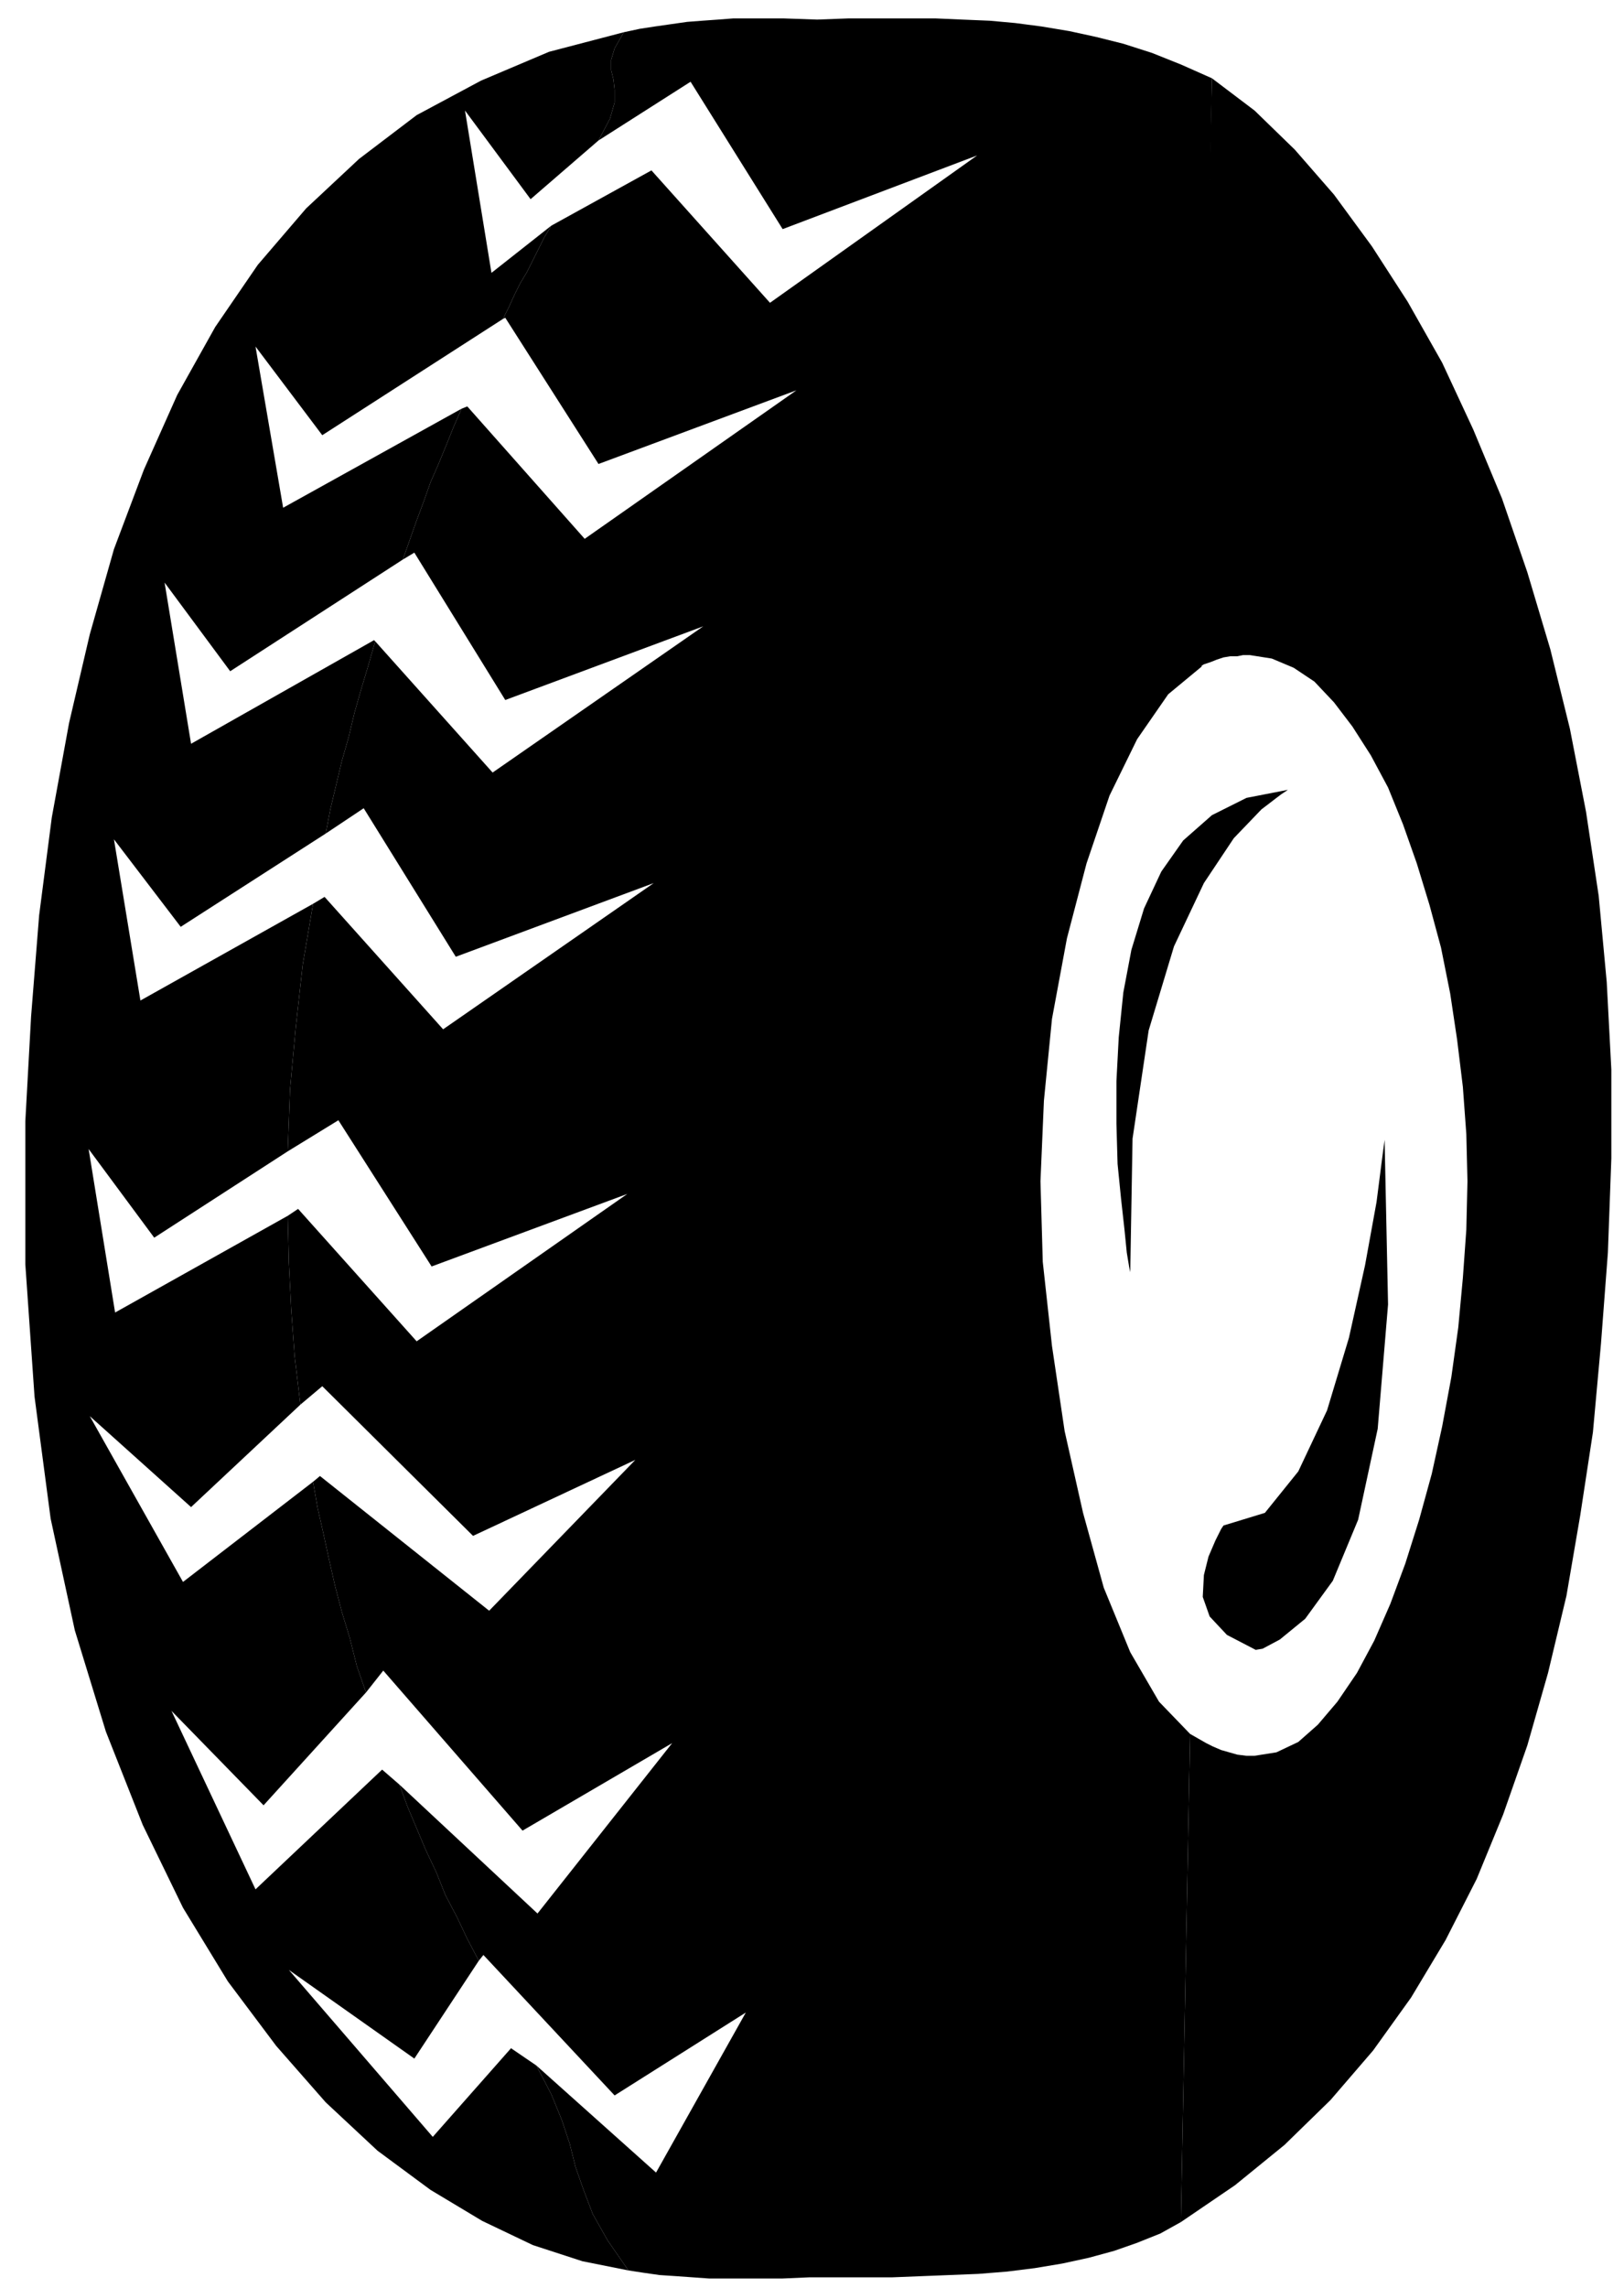 <?xml version="1.0" encoding="UTF-8" standalone="no"?>
<!DOCTYPE svg PUBLIC "-//W3C//DTD SVG 1.0//EN" "http://www.w3.org/TR/2001/REC-SVG-20010904/DTD/svg10.dtd">
<svg xmlns="http://www.w3.org/2000/svg" xmlns:xlink="http://www.w3.org/1999/xlink" fill-rule="evenodd" height="1.987in" preserveAspectRatio="none" stroke-linecap="round" viewBox="0 0 1411 1987" width="1.411in">
<style type="text/css">
.brush0 { fill: rgb(255,255,255); }
.pen0 { stroke: rgb(0,0,0); stroke-width: 1; stroke-linejoin: round; }
.brush1 { fill: none; }
.pen1 { stroke: none; }
.brush2 { fill: rgb(0,0,0); }
</style>
<g>
<polygon class="pen1 brush2" points="1053,68 1041,580 1046,577 1052,575 1057,573 1063,571 1069,570 1075,570 1080,569 1086,569 1105,572 1124,580 1142,592 1159,610 1175,631 1191,656 1206,684 1219,716 1231,750 1242,786 1252,823 1260,863 1266,903 1271,944 1274,985 1275,1026 1274,1068 1271,1110 1267,1153 1261,1196 1253,1239 1244,1280 1233,1320 1221,1358 1208,1393 1194,1425 1179,1453 1162,1478 1145,1498 1128,1513 1109,1522 1090,1525 1083,1525 1075,1524 1068,1522 1061,1520 1054,1517 1048,1514 1041,1510 1034,1506 1026,1930 1073,1898 1116,1863 1156,1824 1193,1781 1226,1735 1256,1685 1283,1632 1306,1576 1327,1516 1345,1453 1361,1386 1373,1316 1384,1244 1391,1167 1397,1088 1400,1006 1400,929 1396,853 1389,778 1378,705 1364,633 1347,564 1327,497 1305,433 1280,373 1253,315 1223,262 1192,214 1159,169 1125,130 1090,96 1053,68"/>
<polygon class="pen1 brush2" points="904,1026 907,956 914,885 927,815 944,750 964,691 988,642 1015,603 1044,579 1053,68 1026,56 1001,46 976,38 952,32 929,27 905,23 882,20 860,18 836,17 813,16 788,16 763,16 737,16 710,17 681,16 651,16 637,16 624,17 610,18 597,19 583,21 569,23 556,25 542,28 534,42 531,52 531,61 533,69 534,78 534,89 530,103 520,122 600,71 680,199 849,135 669,263 566,148 479,196 473,206 468,216 463,226 458,236 452,246 447,256 442,267 437,277 439,276 520,403 692,339 508,468 406,353 401,355 394,371 388,386 381,403 374,419 368,436 362,452 356,469 350,486 360,480 439,608 611,544 428,671 326,557 320,578 314,598 308,619 303,640 297,661 292,682 287,703 283,724 316,702 396,831 568,767 385,894 282,779 272,785 263,838 257,892 252,946 250,1000 294,973 375,1100 545,1037 362,1165 259,1050 250,1056 251,1097 253,1137 256,1178 261,1220 280,1204 411,1334 552,1268 425,1399 278,1282 272,1287 276,1310 281,1332 286,1355 291,1377 297,1400 304,1423 310,1447 318,1470 333,1451 454,1590 584,1514 467,1662 347,1550 354,1569 362,1588 370,1607 379,1626 387,1646 397,1665 406,1684 416,1703 420,1698 534,1820 648,1748 570,1887 466,1794 479,1819 488,1841 495,1862 500,1882 507,1902 515,1923 528,1946 546,1972 559,1974 573,1976 588,1977 602,1978 616,1979 631,1979 645,1979 658,1979 680,1979 703,1978 726,1978 751,1978 775,1978 800,1977 825,1976 850,1975 875,1973 899,1970 923,1966 946,1961 968,1955 988,1948 1008,1940 1026,1930 1034,1506 1007,1478 982,1435 959,1379 941,1314 925,1243 914,1169 906,1096 904,1026"/>
<polygon class="pen1 brush2" points="444,1779 376,1856 251,1711 360,1788 416,1703 406,1684 397,1665 387,1646 379,1626 370,1607 362,1588 354,1569 347,1550 332,1537 222,1641 149,1486 229,1568 318,1470 310,1447 304,1423 297,1400 291,1377 286,1355 281,1332 276,1310 272,1287 159,1374 78,1230 166,1309 261,1220 256,1178 253,1137 251,1097 250,1056 100,1140 77,998 134,1075 250,1000 252,946 257,892 263,838 272,785 122,869 99,729 157,805 283,724 287,703 292,682 297,661 303,640 308,619 314,598 320,578 326,557 325,556 166,646 143,506 200,583 350,486 356,469 362,452 368,436 374,419 381,403 388,386 394,371 401,355 246,441 222,301 280,378 437,277 442,267 447,256 452,246 458,236 463,226 468,216 473,206 479,196 427,237 404,96 461,173 520,122 530,103 534,89 534,78 533,69 531,61 531,52 534,42 542,28 477,45 418,70 362,100 312,138 266,181 224,230 187,284 154,343 125,408 99,477 78,551 60,628 45,710 34,795 27,883 22,974 22,1098 30,1213 44,1319 65,1416 92,1504 124,1585 159,1657 198,1721 240,1777 283,1826 328,1868 374,1902 419,1929 463,1950 506,1964 546,1972 528,1946 515,1923 507,1902 500,1882 495,1862 488,1841 479,1819 466,1794 444,1779"/>
<polygon class="pen1 brush2" points="1091,1433 1097,1432 1112,1424 1134,1406 1158,1373 1180,1320 1197,1241 1206,1133 1203,990 1201,1005 1196,1044 1186,1099 1172,1162 1153,1225 1128,1278 1099,1314 1063,1325 1061,1328 1056,1338 1050,1352 1046,1368 1045,1387 1051,1404 1066,1420 1091,1433"/>
<polygon class="pen1 brush2" points="982,1105 981,1100 979,1088 977,1068 974,1041 971,1011 970,976 970,939 972,901 976,862 983,825 994,789 1009,757 1028,730 1053,708 1083,693 1119,686 1113,690 1096,703 1072,728 1046,767 1020,822 998,895 984,989 982,1105"/>
</g>
</svg>
